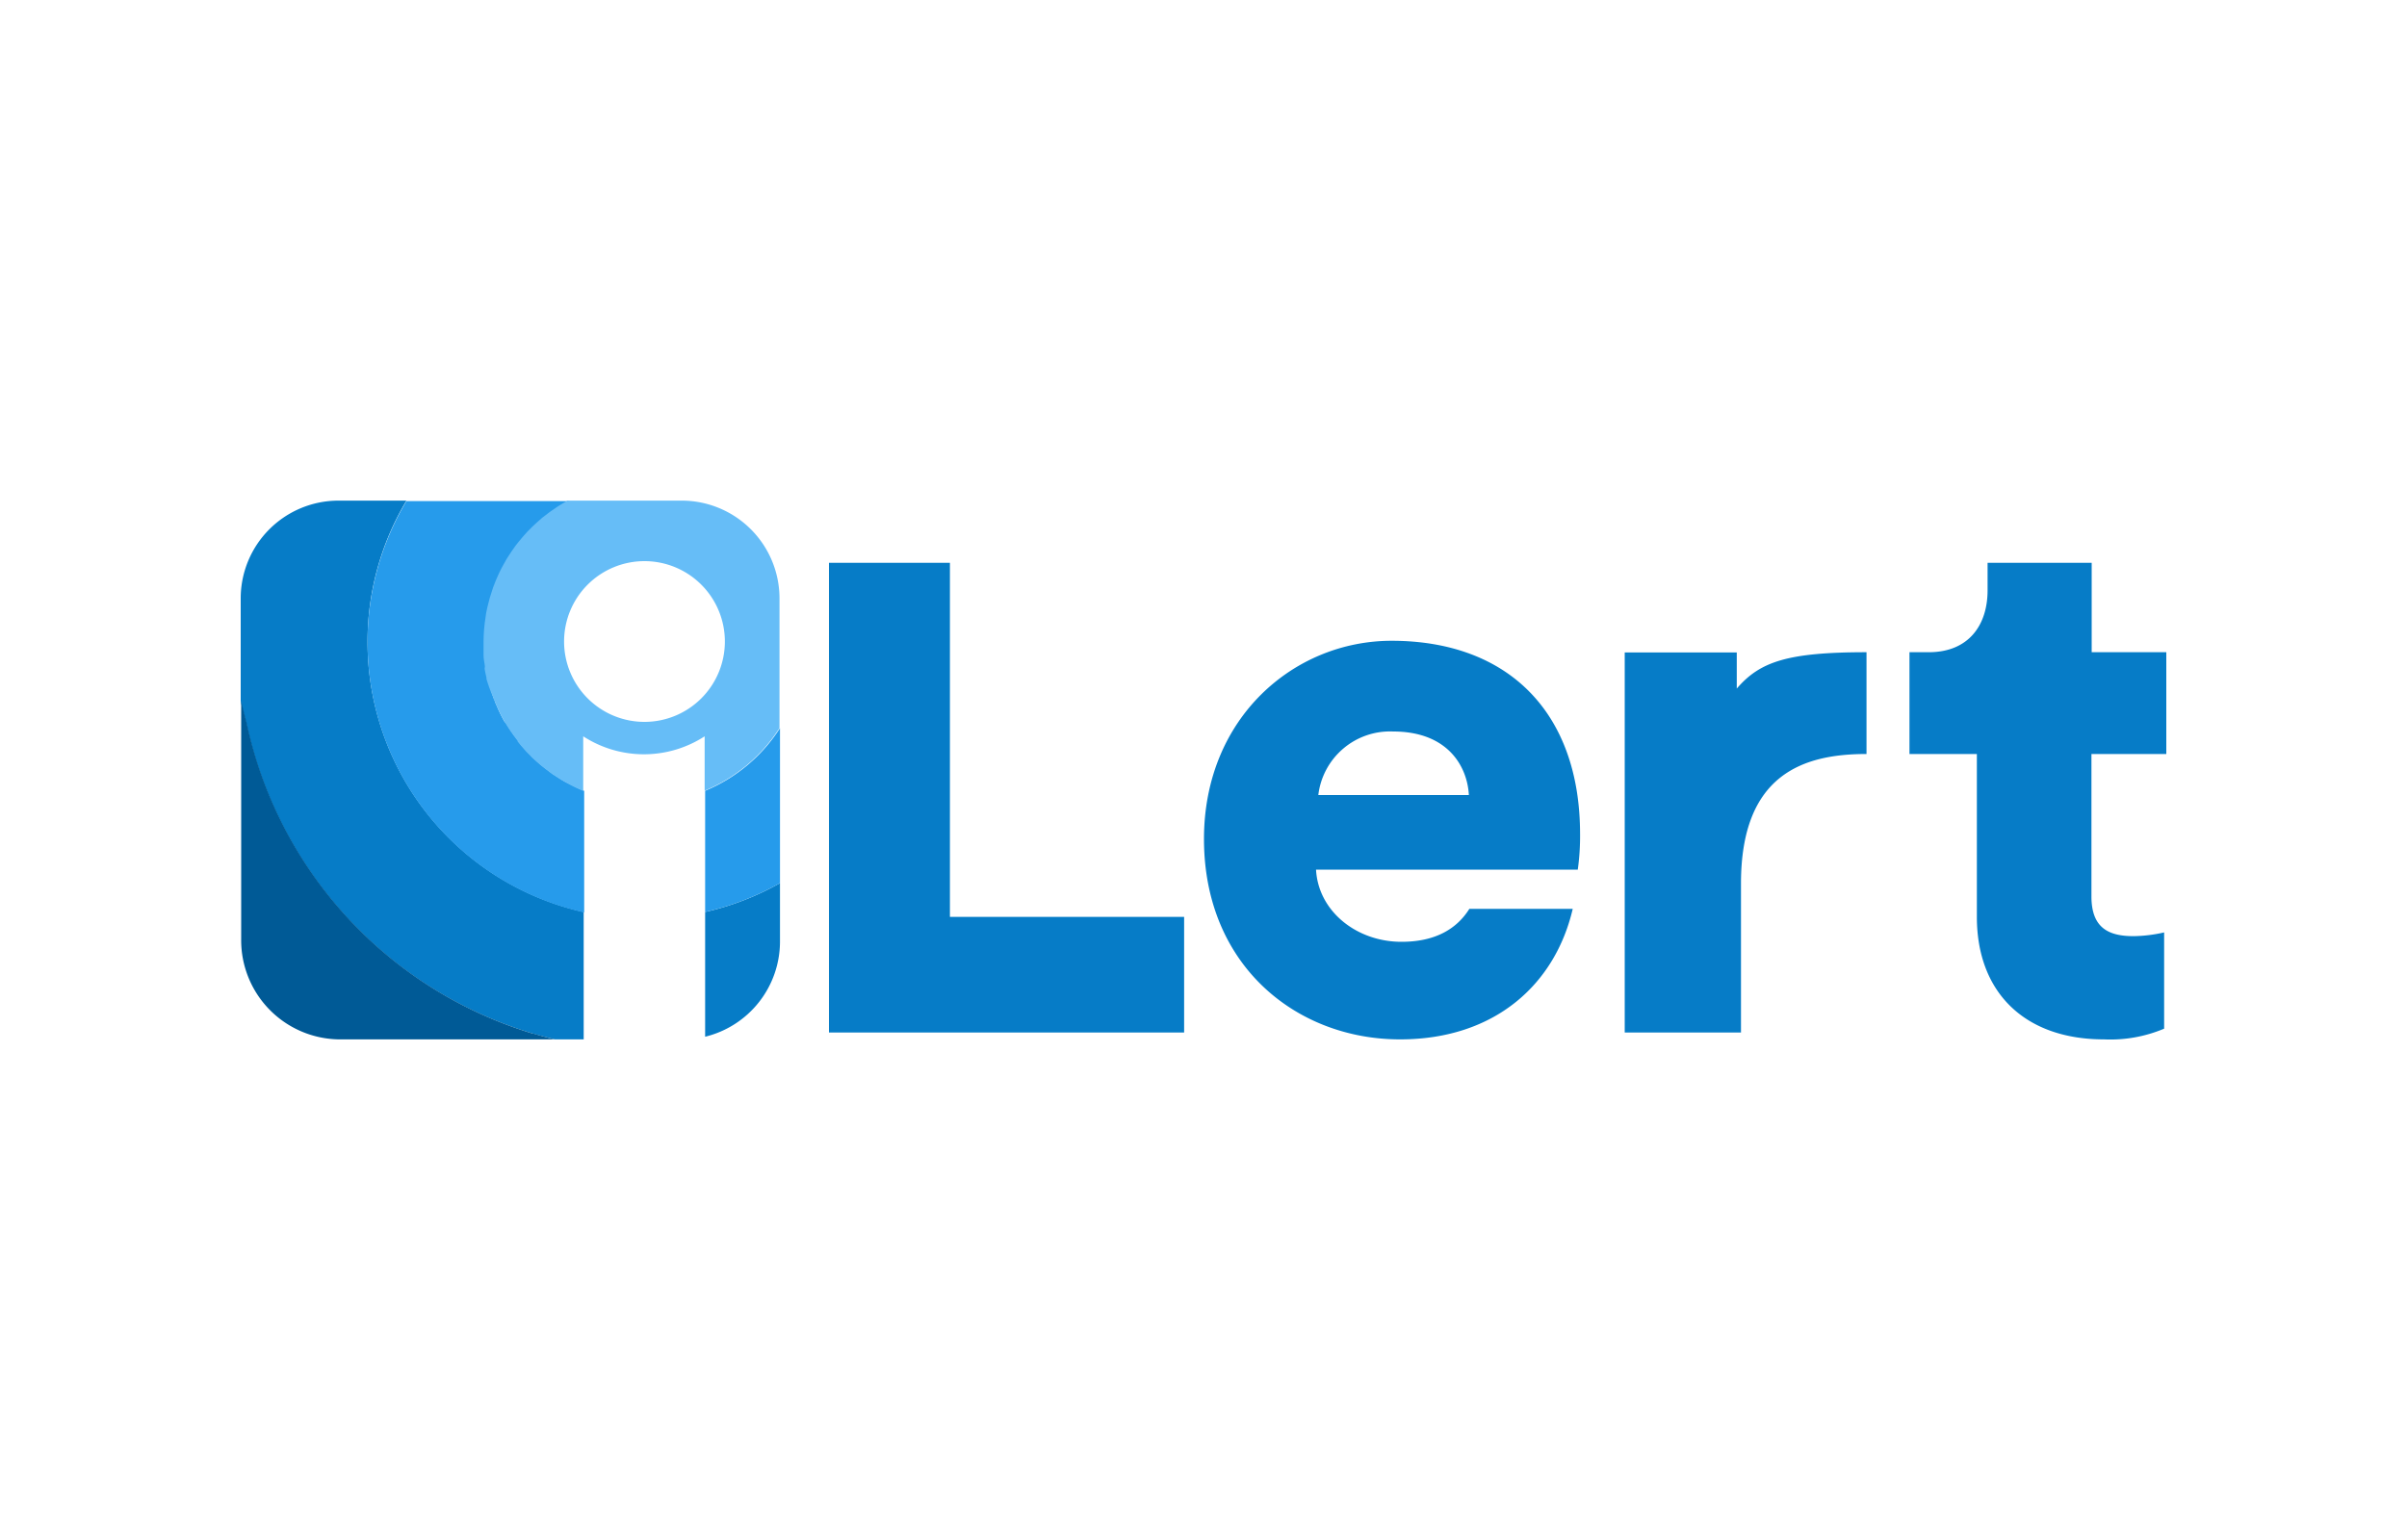 <svg xmlns="http://www.w3.org/2000/svg" width="200" height="128">
	<path d="M78.93 46.78H68.88v39.04h29.51v-9.61H78.93V46.78zm65.38 10.45v-3H135v31.59h9.66V73.44c0-9.11 5.2-10.77 10.43-10.77v-8.46c-6.58 0-8.86.79-10.78 3.02zM180 62.67v-8.46h-6.2v-7.43h-8.65v2.28c0 2.92-1.59 5.15-4.89 5.15h-1.6v8.46h5.6v13.54c0 6.3 4 10.18 10.56 10.18a11.49 11.49 0 0 0 5-.89v-8a12.09 12.09 0 0 1-2.54.31c-2.1 0-3.5-.7-3.5-3.3V62.67zm-64.37-9.41c-8.11 0-15.59 6.41-15.59 16.47 0 10.5 7.67 16.66 16.29 16.66 7.92 0 12.9-4.62 14.35-10.85h-8.59c-1.06 1.69-2.86 2.74-5.64 2.74-3.71 0-6.91-2.52-7.1-6h21.75a20.23 20.23 0 0 0 .19-2.95c0-10.1-5.97-16.07-15.66-16.07zm-6.09 12.82a6 6 0 0 1 6.22-5.28c4.53 0 6.16 2.89 6.29 5.28zM58.59 86.17a8.15 8.15 0 0 0 6.22-7.89V73.4a22.73 22.73 0 0 1-6.22 2.4zM30.54 53.35a22.8 22.8 0 0 1 3.23-11.74h-5.63A8.13 8.13 0 0 0 20 49.72v8.51c0 .18.34 1.4.45 1.81a34.5 34.5 0 0 0 23.73 25.84c.64.18 1.28.36 1.93.51h2.39V75.8a23 23 0 0 1-17.96-22.45z" fill="#067CC7"/>
	<path d="M47 65c-.19-.11-.38-.22-.56-.34l-.5-.32-.37-.28a12.56 12.56 0 0 1-1.06-.87l-.2-.19-.56-.57-.19-.21c-.18-.21-.36-.42-.52-.63v-.05a12.71 12.71 0 0 1-1-1.45l-.11-.09c-.13-.23-.25-.45-.36-.68l-.15-.32-.3-.69c0-.09-.06-.19-.1-.28a12.17 12.17 0 0 1-.47-1.56v-.11c-.06-.25-.1-.5-.15-.76s0-.22 0-.33-.07-.51-.09-.77v-.31a13.67 13.67 0 0 1 .07-2.39l.06-.42c0-.22.07-.44.11-.66s.13-.57.21-.85.11-.39.18-.59.13-.39.2-.59.07-.22.12-.33l.09-.19.09-.21a11.87 11.87 0 0 1 .6-1.18l.15-.27c.11-.18.22-.35.34-.52a3.62 3.62 0 0 1 .22-.32 5.6 5.6 0 0 1 .36-.49c.08-.11.18-.22.27-.33s.36-.42.55-.63l.46-.46.35-.32.43-.38.37-.28c.16-.13.33-.25.51-.37l.33-.23c.28-.18.58-.36.88-.53H33.77a22.8 22.8 0 0 0-3.23 11.74 23 23 0 0 0 18 22.45V65.73c-.37-.15-.72-.32-1.07-.5zm11.59.73V75.8a22.73 22.73 0 0 0 6.22-2.4V60.52a13.53 13.53 0 0 1-6.22 5.21z" fill="#269BEB"/>
	<path d="M56.7 41.61h-9.54c-.3.17-.6.35-.88.53l-.33.23c-.18.12-.35.24-.51.37l-.37.28-.43.38-.35.32-.46.46c-.19.21-.37.41-.55.63s-.19.22-.27.33a5.6 5.6 0 0 0-.36.49 3.62 3.62 0 0 0-.22.32c-.12.17-.23.35-.34.52l-.15.27a11.87 11.87 0 0 0-.6 1.18l-.09.21c-.08.17-.14.35-.21.52s-.14.4-.2.59-.13.39-.18.59-.15.57-.21.85-.08.44-.11.66l-.06.42a13.85 13.85 0 0 0-.1 1.59v1.11c0 .26.05.51.09.77s0 .22 0 .33.09.51.15.76v.11A12.17 12.17 0 0 0 41 58c0 .09.07.19.1.28l.3.69.15.31c.11.23.23.45.36.68l.09.15a14.17 14.17 0 0 0 1 1.45v.05c.16.21.34.42.52.63l.19.21.56.57.19.17a12.56 12.56 0 0 0 1.06.87l.37.28.5.32c.18.12.37.23.56.34l.44.24c.35.18.7.35 1.07.5V61.2a9.27 9.27 0 0 0 10.09 0v4.52a13.53 13.53 0 0 0 6.22-5.21V49.72a8.13 8.13 0 0 0-8.07-8.11zM53.55 60a6.68 6.68 0 1 1 6.68-6.68A6.68 6.68 0 0 1 53.55 60z" fill="#66bdf7"/>
	<path d="M44.18 85.88a34.5 34.5 0 0 1-23.69-25.83c-.11-.41-.43-1.63-.45-1.81v19.83a8.24 8.24 0 0 0 8.11 8.32h18c-.18 0-1.48-.38-1.82-.48z" fill="#005a96"/>
</svg>
